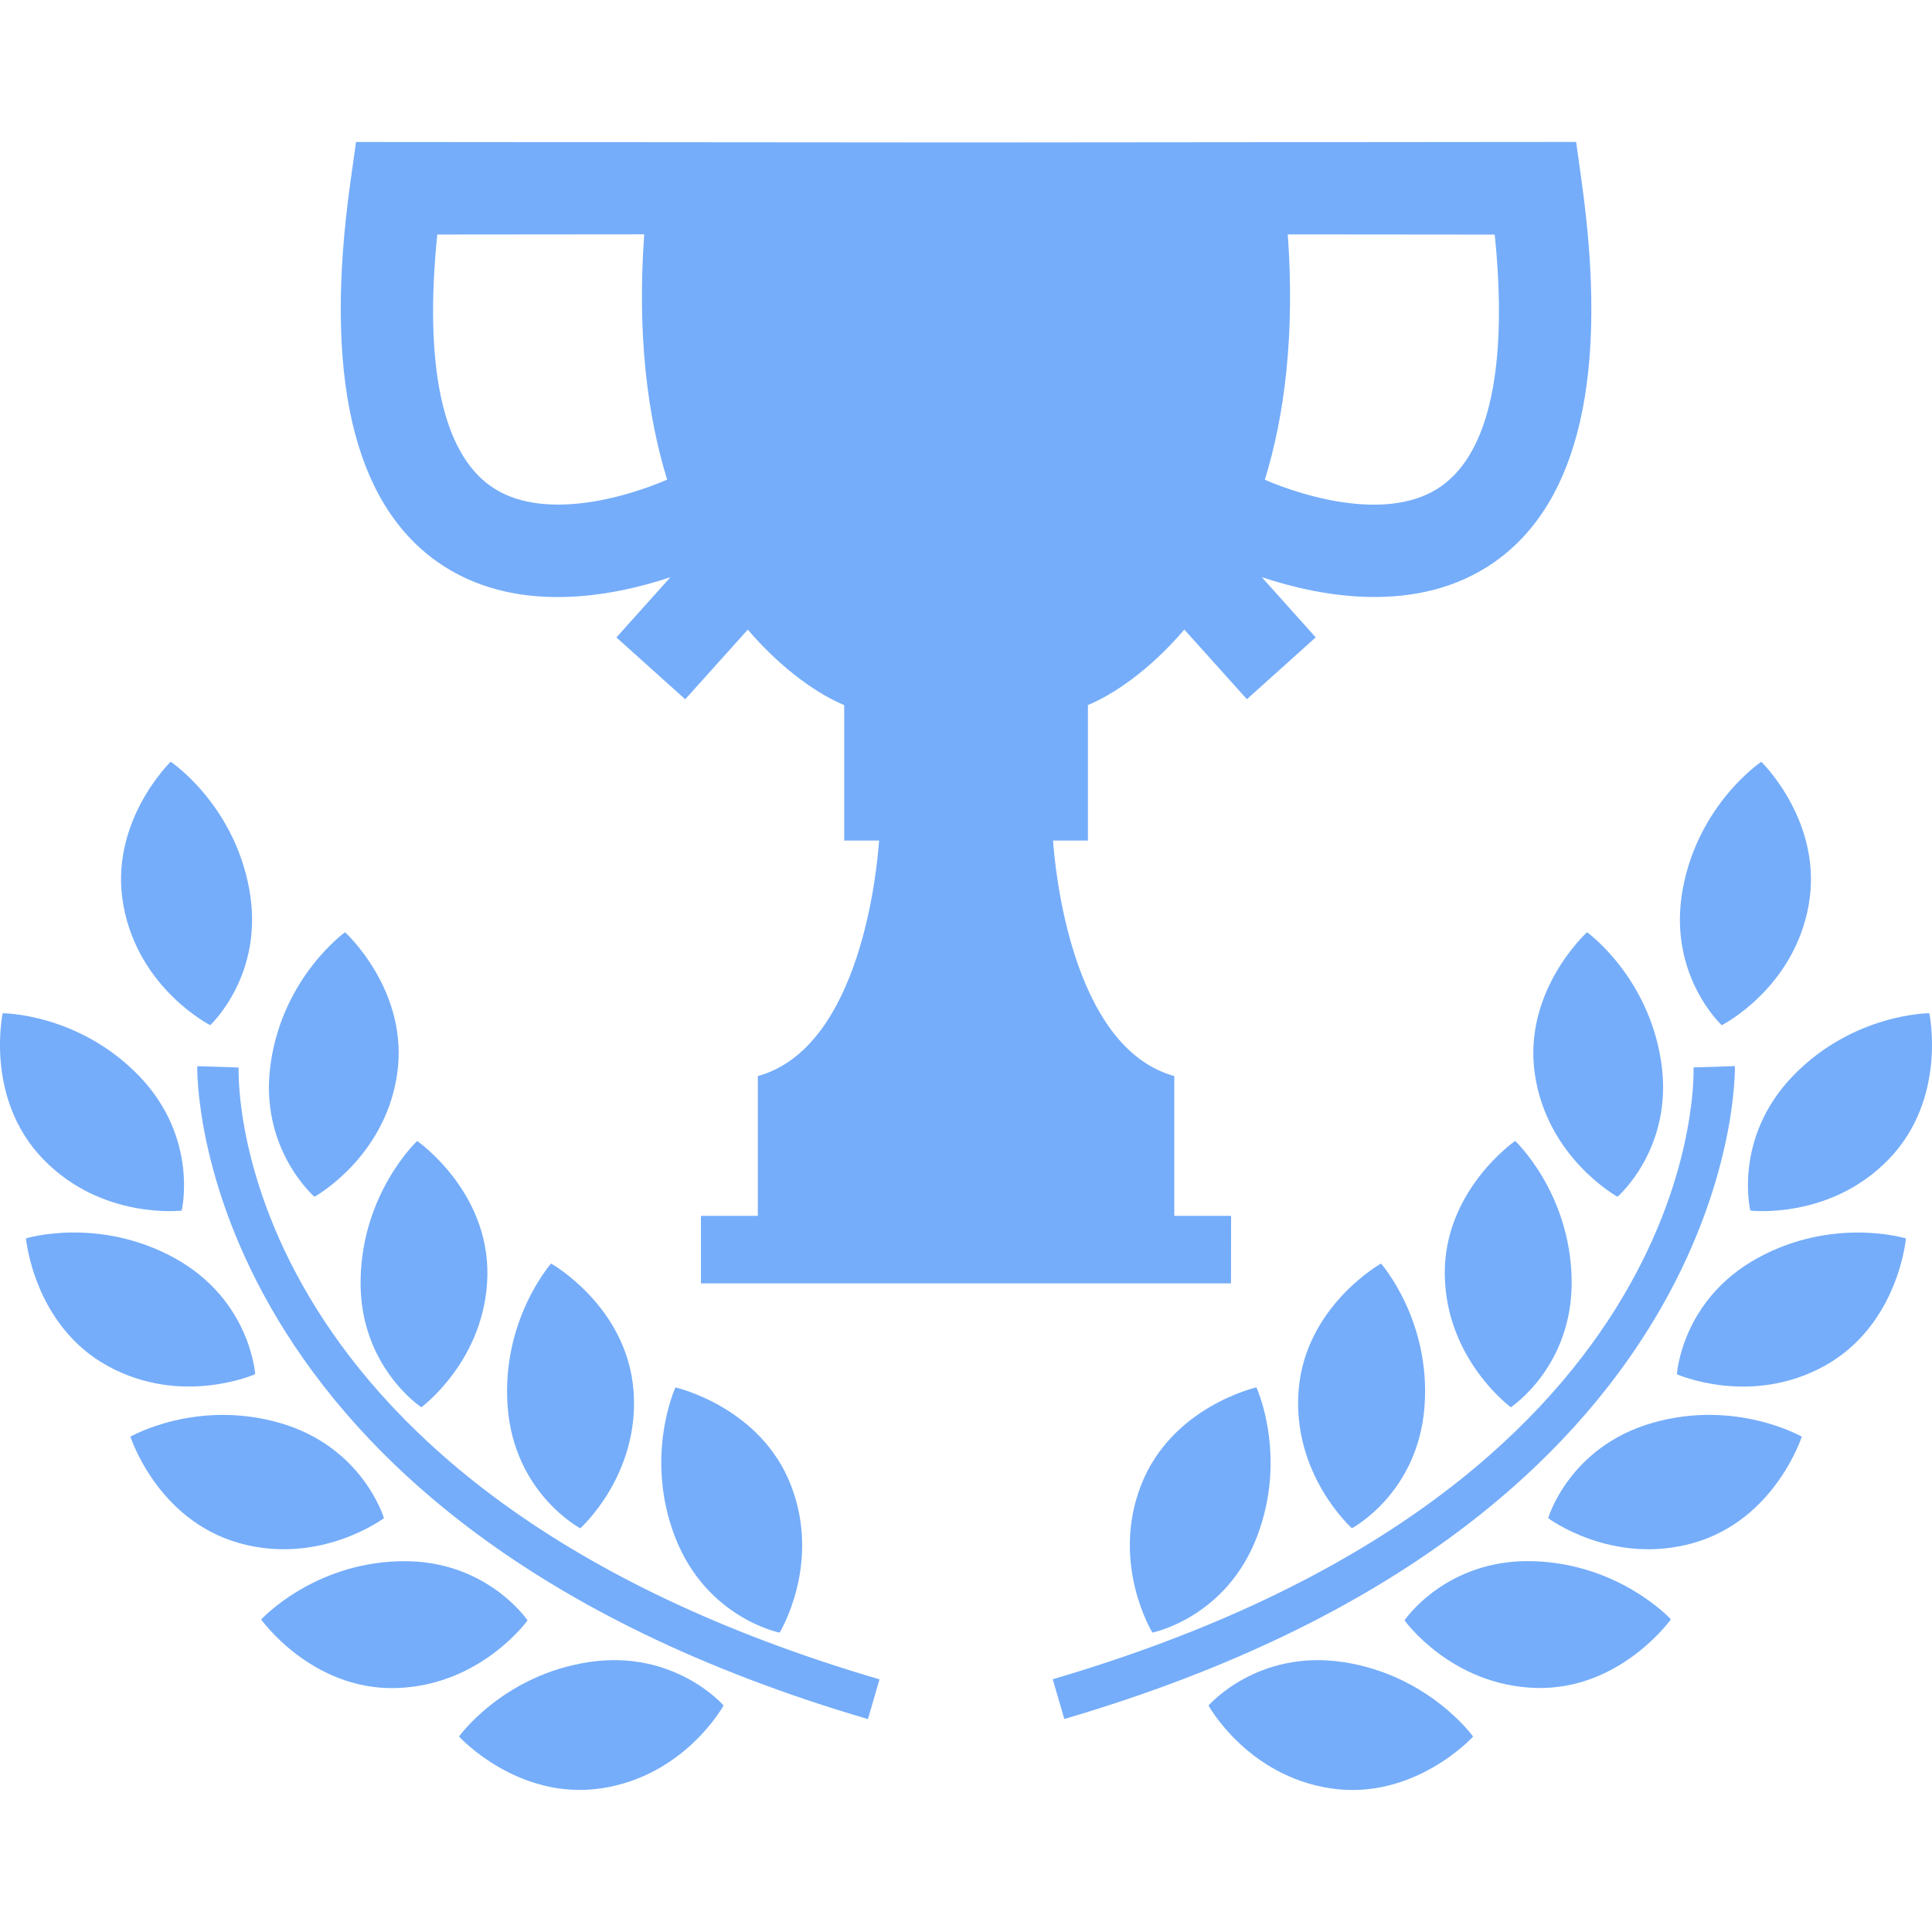 <svg width="125" height="125" viewBox="0 0 125 125" fill="none" xmlns="http://www.w3.org/2000/svg">
<g clip-path="url(#clip0_350_984)">
<path d="M11.755 78.324C11.755 78.324 12.889 73.639 8.985 69.599C5.069 65.559 0.175 65.555 0.175 65.555C0.175 65.555 -1.018 71.067 2.801 75.006C6.611 78.941 11.755 78.324 11.755 78.324Z" fill="#75ADFA"/>
<path d="M20.347 77.43C20.347 77.43 24.884 74.936 25.692 69.517C26.496 64.095 22.324 60.315 22.324 60.315C22.324 60.315 18.347 63.166 17.523 68.729C16.692 74.291 20.347 77.43 20.347 77.43Z" fill="#75ADFA"/>
<path d="M27.262 91.049C27.262 91.049 31.438 87.981 31.535 82.503C31.62 77.022 26.99 73.821 26.99 73.821C26.99 73.821 23.424 77.166 23.331 82.795C23.23 88.408 27.262 91.049 27.262 91.049Z" fill="#75ADFA"/>
<path d="M37.544 98.88C37.544 98.88 41.409 95.435 40.989 89.973C40.562 84.512 35.656 81.75 35.656 81.75C35.656 81.75 32.413 85.417 32.847 91.03C33.275 96.627 37.544 98.88 37.544 98.88Z" fill="#75ADFA"/>
<path d="M50.441 105.632C50.441 105.632 53.156 101.215 51.179 96.107C49.201 90.999 43.701 89.767 43.701 89.767C43.701 89.767 41.654 94.215 43.681 99.459C45.721 104.703 50.441 105.632 50.441 105.632Z" fill="#75ADFA"/>
<path d="M13.6 66.328C13.6 66.328 17.139 63.065 16.128 57.534C15.118 52.002 11.044 49.283 11.044 49.283C11.044 49.283 6.996 53.206 7.987 58.594C8.977 63.986 13.6 66.328 13.6 66.328Z" fill="#75ADFA"/>
<path d="M16.509 88.909C16.509 88.909 16.214 84.104 11.288 81.392C6.355 78.689 1.682 80.122 1.682 80.122C1.682 80.122 2.168 85.735 6.965 88.377C11.77 91.018 16.509 88.909 16.509 88.909Z" fill="#75ADFA"/>
<path d="M24.841 98.224C24.841 98.224 23.482 93.601 18.078 92.055C12.671 90.513 8.437 92.953 8.437 92.953C8.437 92.953 10.158 98.317 15.429 99.824C20.701 101.328 24.841 98.224 24.841 98.224Z" fill="#75ADFA"/>
<path d="M34.133 104.839C34.133 104.839 31.441 100.842 25.82 101.013C20.2 101.168 16.898 104.781 16.898 104.781C16.898 104.781 20.165 109.373 25.634 109.217C31.119 109.054 34.133 104.839 34.133 104.839Z" fill="#75ADFA"/>
<path d="M38.111 107.535C32.548 108.37 29.697 112.352 29.697 112.352C29.697 112.352 33.496 116.516 38.907 115.704C44.33 114.892 46.816 110.344 46.816 110.344C46.816 110.344 43.662 106.7 38.111 107.535Z" fill="#75ADFA"/>
<path d="M15.441 69.067L12.764 68.981C12.749 69.269 12.229 98.341 56.155 111.225L56.904 108.654C15.084 96.375 15.402 70.178 15.441 69.067Z" fill="#75ADFA"/>
<path d="M113.245 78.324C113.245 78.324 118.392 78.941 122.199 75.006C126.014 71.067 124.825 65.555 124.825 65.555C124.825 65.555 119.931 65.559 116.015 69.599C112.111 73.639 113.245 78.324 113.245 78.324Z" fill="#75ADFA"/>
<path d="M99.308 69.517C100.116 74.94 104.653 77.43 104.653 77.43C104.653 77.43 108.304 74.284 107.481 68.729C106.657 63.166 102.683 60.315 102.683 60.315C102.683 60.315 98.504 64.095 99.308 69.517Z" fill="#75ADFA"/>
<path d="M93.477 82.503C93.566 87.981 97.75 91.049 97.75 91.049C97.75 91.049 101.778 88.408 101.685 82.791C101.596 77.166 98.03 73.817 98.03 73.817C98.03 73.817 93.388 77.022 93.477 82.503Z" fill="#75ADFA"/>
<path d="M84.018 89.969C83.603 95.431 87.468 98.877 87.468 98.877C87.468 98.877 91.733 96.627 92.164 91.022C92.595 85.421 89.352 81.75 89.352 81.75C89.352 81.75 84.442 84.508 84.018 89.969Z" fill="#75ADFA"/>
<path d="M73.821 96.103C71.844 101.207 74.559 105.628 74.559 105.628C74.559 105.628 79.287 104.699 81.315 99.455C83.338 94.211 81.291 89.763 81.291 89.763C81.291 89.763 75.802 90.995 73.821 96.103Z" fill="#75ADFA"/>
<path d="M117.013 58.602C118.004 53.206 113.956 49.287 113.956 49.287C113.956 49.287 109.881 52.01 108.871 57.538C107.861 63.065 111.396 66.332 111.396 66.332C111.396 66.332 116.031 63.986 117.013 58.602Z" fill="#75ADFA"/>
<path d="M113.715 81.396C108.786 84.104 108.495 88.913 108.495 88.913C108.495 88.913 113.23 91.022 118.031 88.381C122.829 85.743 123.314 80.126 123.314 80.126C123.314 80.126 118.649 78.689 113.715 81.396Z" fill="#75ADFA"/>
<path d="M106.929 92.055C101.518 93.597 100.166 98.224 100.166 98.224C100.166 98.224 104.311 101.332 109.582 99.824C114.854 98.317 116.574 92.953 116.574 92.953C116.574 92.953 112.336 90.509 106.929 92.055Z" fill="#75ADFA"/>
<path d="M99.183 101.009C93.567 100.842 90.871 104.835 90.871 104.835C90.871 104.835 93.877 109.05 99.37 109.209C104.839 109.369 108.106 104.769 108.106 104.769C108.106 104.769 104.804 101.168 99.183 101.009Z" fill="#75ADFA"/>
<path d="M86.897 107.535C81.338 106.7 78.192 110.348 78.192 110.348C78.192 110.348 80.681 114.892 86.1 115.708C91.519 116.52 95.311 112.356 95.311 112.356C95.311 112.356 92.459 108.374 86.897 107.535Z" fill="#75ADFA"/>
<path d="M112.247 68.977L109.571 69.063C109.606 70.174 109.924 96.371 68.111 108.646L68.861 111.218C112.779 98.337 112.259 69.269 112.247 68.977Z" fill="#75ADFA"/>
<path d="M79.652 78.665H75.977C75.977 75.224 75.977 70.675 75.977 69.622C69.281 67.769 68.255 56.1 68.131 54.383H70.388V45.616C71.918 44.99 74.303 43.452 76.626 40.733L80.674 45.239L85.125 41.238L81.637 37.342C85.483 38.624 91.787 39.812 96.709 36.351C102.178 32.49 104.078 24.216 102.334 11.762L101.976 9.183L62.502 9.218L23.035 9.187L22.674 11.766C20.93 24.22 22.829 32.494 28.303 36.355C33.221 39.816 39.525 38.628 43.375 37.346L39.882 41.242L44.334 45.243L48.382 40.737C50.709 43.456 53.098 44.994 54.62 45.62V54.383H56.877C56.757 56.096 55.727 67.773 49.031 69.622C49.031 70.675 49.031 75.22 49.031 78.665H45.352V83.032H62.455H62.545H79.644L79.652 78.665ZM83.319 15.165L96.709 15.177C97.568 23.63 96.387 29.239 93.256 31.453C89.977 33.776 84.554 32.21 81.835 31.041C83.125 26.858 83.781 21.606 83.319 15.165ZM31.741 31.449C28.613 29.235 27.436 23.626 28.291 15.173L41.681 15.161C41.219 21.602 41.875 26.854 43.165 31.033C40.45 32.206 35.023 33.772 31.741 31.449Z" fill="#75ADFA"/>
</g>
<defs>
<clipPath id="clip0_350_984">
<rect width="125" height="125" fill="white"/>
</clipPath>
</defs>
</svg>
